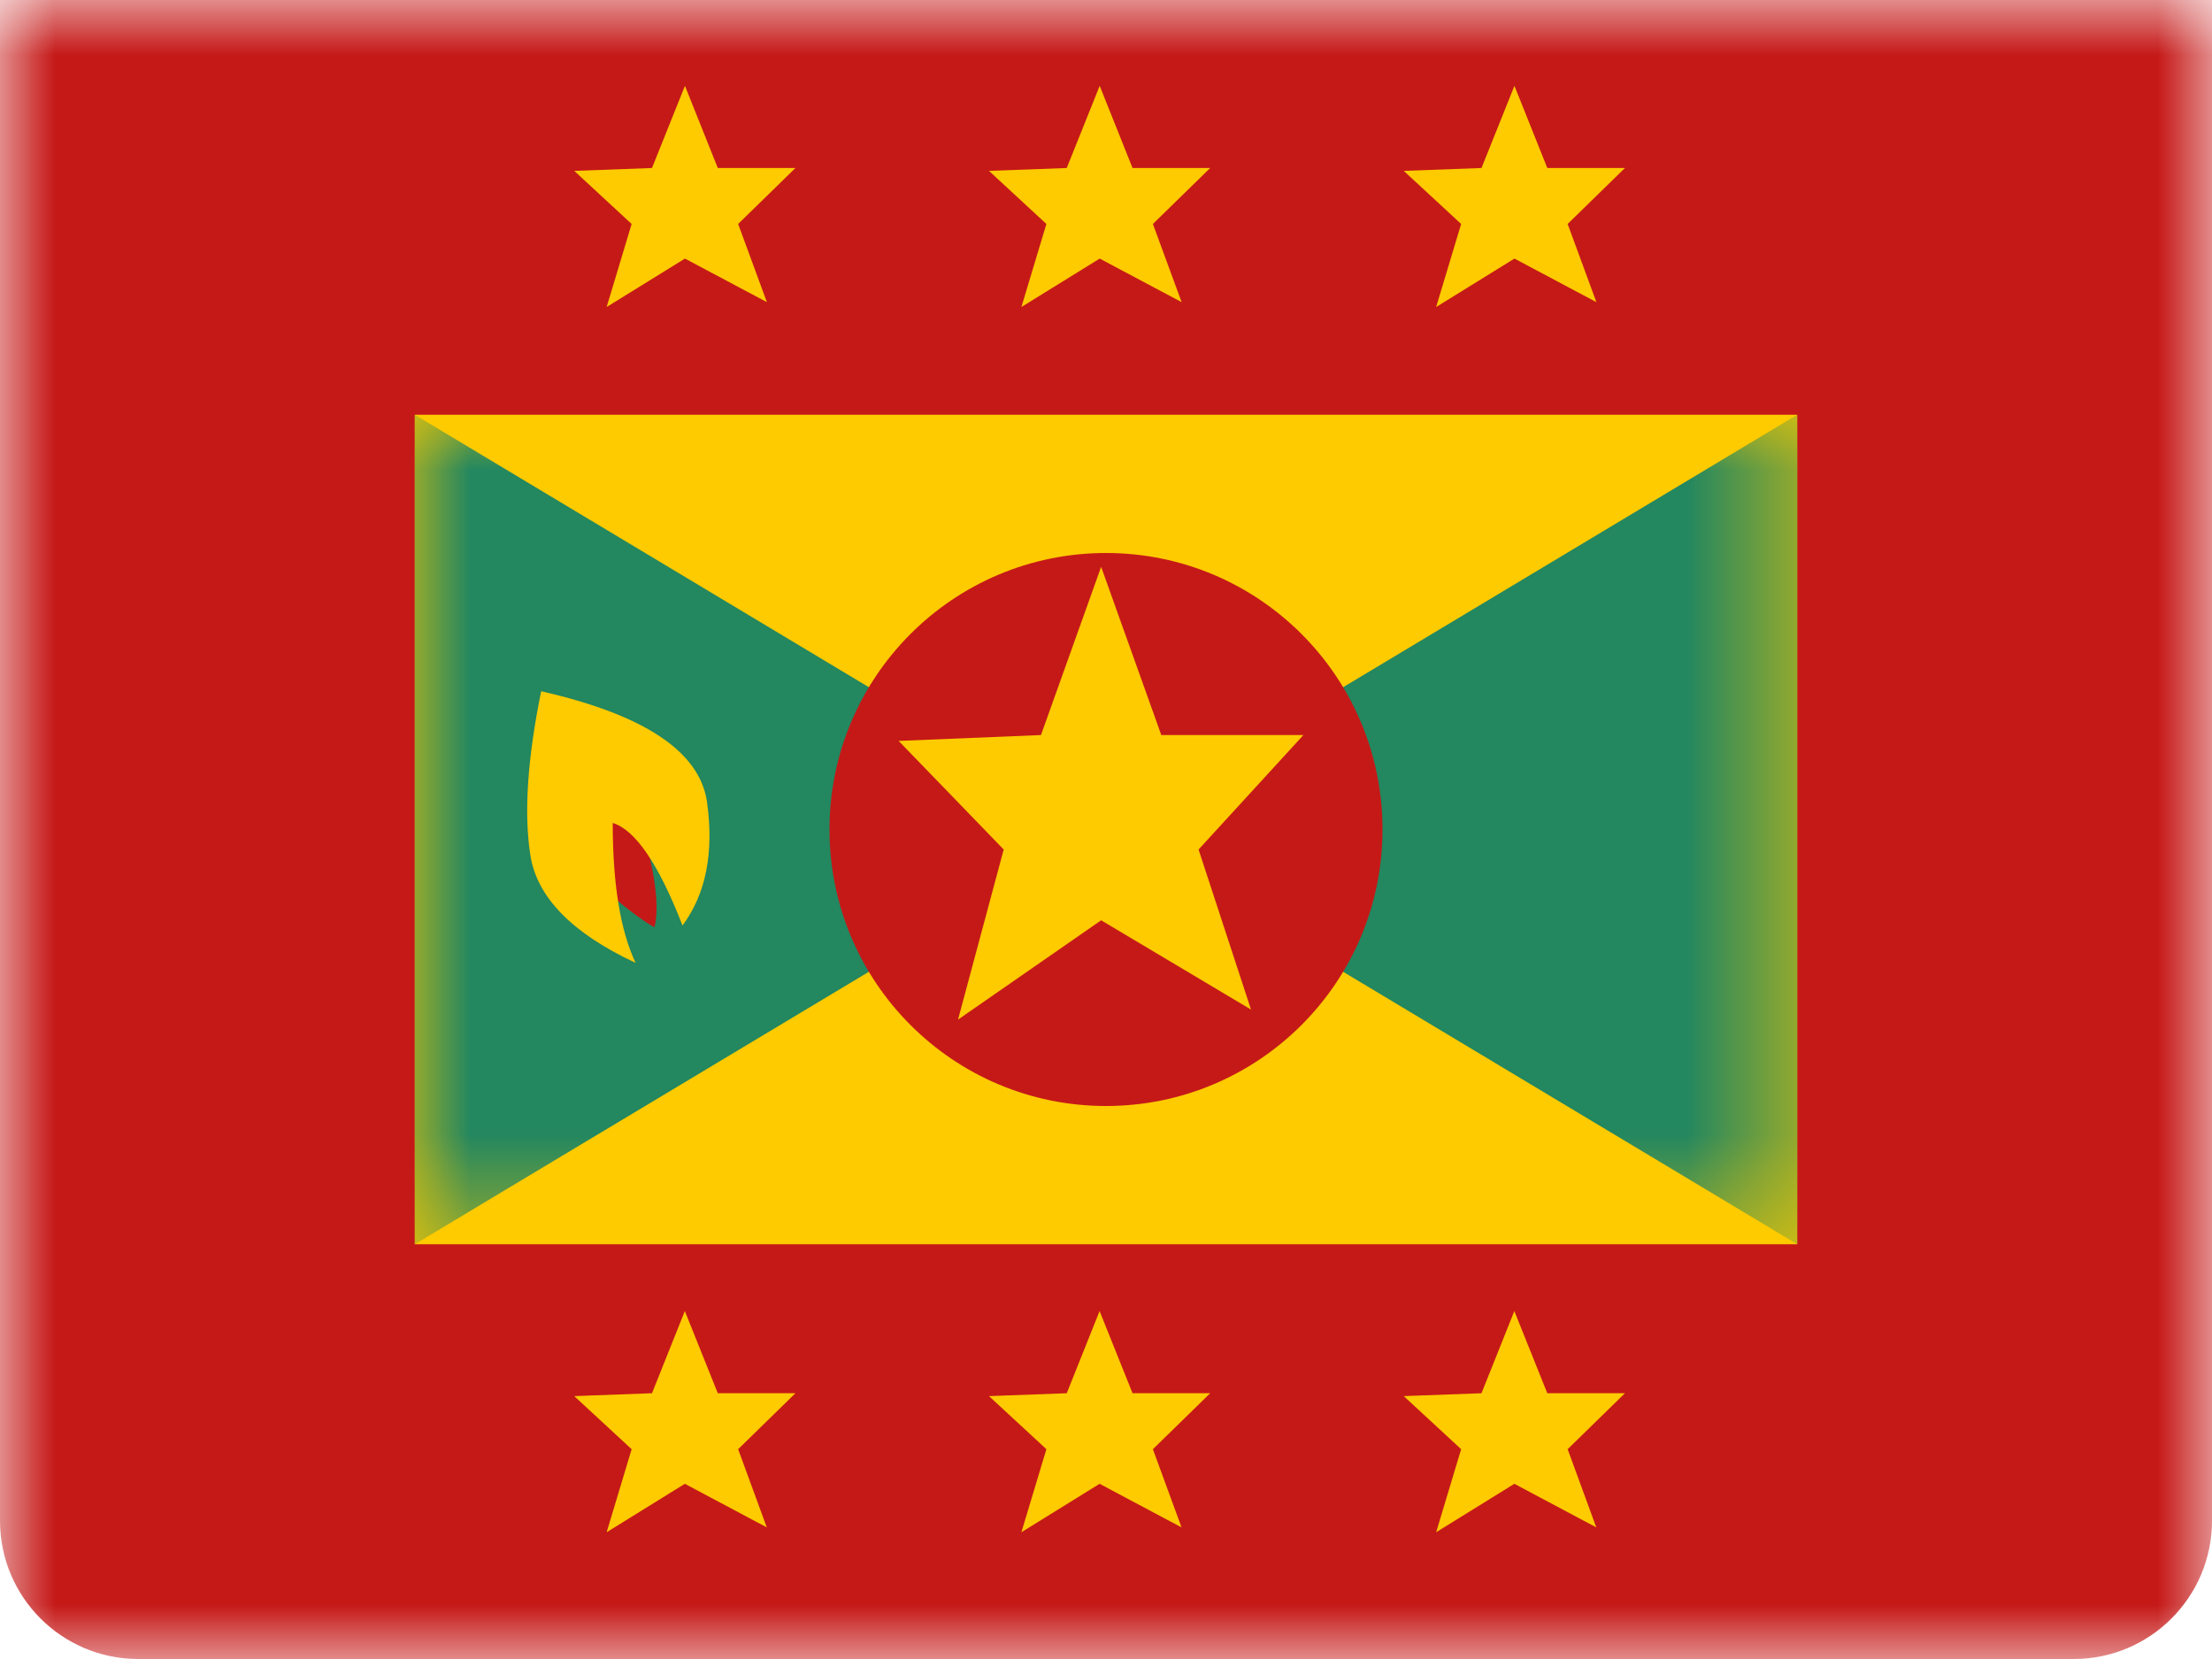 <?xml version="1.0" encoding="UTF-8"?>
<svg width="20px" height="15px" viewBox="0 0 20 15" version="1.1" xmlns="http://www.w3.org/2000/svg" xmlns:xlink="http://www.w3.org/1999/xlink">
    <title>flags/M/GD - Grenada</title>
    <defs>
        <rect id="path-1" x="0" y="0" width="20" height="15"></rect>
        <polygon id="path-3" points="0 0 12.5 0 12.5 7.5 0 7.5"></polygon>
        <polygon id="path-5" points="0 0 6.25 3.75 0 7.5"></polygon>
        <polygon id="path-7" points="6.25 0 12.5 3.75 6.25 7.5"></polygon>
    </defs>
    <g id="Symbols" stroke="none" stroke-width="1" fill="none" fill-rule="evenodd">
        <g id="flag">
            <mask id="mask-2" fill="white">
                <use xlink:href="#path-1"></use>
            </mask>
            <g id="mask"></g>
            <g id="contents" mask="url(#mask-2)">
                <path d="M0,0 L20,0 L20,13.75 C20,14.44 19.44,15 18.75,15 L1.25,15 C0.56,15 8.45442189e-17,14.44 0,13.75 L0,0 L0,0 Z" id="background" fill="#C51918"></path>
                <g id="top" transform="translate(3.75, 3.75)">
                    <mask id="mask-4" fill="white">
                        <use xlink:href="#path-3"></use>
                    </mask>
                    <use fill="#FECA00" xlink:href="#path-3"></use>
                    <g id="triangles" mask="url(#mask-4)">
                        <mask id="mask-6" fill="white">
                            <use xlink:href="#path-5"></use>
                        </mask>
                        <use id="right" fill="#23875F" xlink:href="#path-5"></use>
                        <mask id="mask-8" fill="white">
                            <use xlink:href="#path-7"></use>
                        </mask>
                        <use id="left" fill="#23875F" transform="translate(9.375, 3.75) scale(-1, 1) translate(-9.375, -3.75) " xlink:href="#path-7"></use>
                    </g>
                    <circle id="Oval-22" fill="#C51918" mask="url(#mask-4)" cx="6.25" cy="3.75" r="2.5"></circle>
                    <polygon id="Star-5" fill="#FECA00" mask="url(#mask-4)" points="6.206 4.571 4.912 5.469 5.325 3.931 4.375 2.949 5.662 2.896 6.206 1.375 6.75 2.896 8.035 2.896 7.087 3.931 7.561 5.378"></polygon>
                </g>
                <g id="stars" transform="translate(5, 0)" fill="#FECA00">
                    <path d="M1.192,11.854 L1.49,12.597 L2.192,12.597 L1.674,13.103 L1.933,13.81 L1.192,13.416 L0.485,13.854 L0.711,13.103 L0.192,12.623 L0.895,12.597 L1.192,11.854 Z M4.942,11.854 L5.24,12.597 L5.942,12.597 L5.424,13.103 L5.683,13.81 L4.942,13.416 L4.235,13.854 L4.461,13.103 L3.942,12.623 L4.645,12.597 L4.942,11.854 Z M8.692,11.854 L8.99,12.597 L9.692,12.597 L9.174,13.103 L9.433,13.81 L8.692,13.416 L7.985,13.854 L8.211,13.103 L7.692,12.623 L8.395,12.597 L8.692,11.854 Z M1.193,0.776 L1.49,1.519 L2.192,1.519 L1.674,2.025 L1.934,2.732 L1.193,2.338 L0.485,2.776 L0.711,2.025 L0.192,1.545 L0.895,1.519 L1.193,0.776 Z M4.943,0.776 L5.24,1.519 L5.942,1.519 L5.424,2.025 L5.684,2.732 L4.943,2.338 L4.235,2.776 L4.461,2.025 L3.942,1.545 L4.645,1.519 L4.943,0.776 Z M8.693,0.776 L8.99,1.519 L9.692,1.519 L9.174,2.025 L9.434,2.732 L8.693,2.338 L7.985,2.776 L8.211,2.025 L7.692,1.545 L8.395,1.519 L8.693,0.776 Z" id="Combined-Shape"></path>
                </g>
                <g id="flame" transform="translate(3.75, 6.25)">
                    <path d="M1.647,1.733 C1.871,1.932 2.044,2.066 2.167,2.134 C2.209,1.974 2.183,1.714 2.089,1.352 C2.062,1.265 1.905,1.145 1.615,0.989 C1.534,1.263 1.544,1.51 1.647,1.733 Z" id="Path-71" fill="#C51918"></path>
                    <path d="M1.997,2.456 C1.421,2.187 1.104,1.862 1.045,1.481 C0.986,1.101 1.019,0.607 1.143,-0 C2.079,0.213 2.579,0.547 2.643,1.004 C2.706,1.46 2.633,1.832 2.421,2.118 C2.205,1.562 1.994,1.253 1.79,1.191 C1.79,1.743 1.859,2.164 1.997,2.456 Z" id="Path-70" fill="#FECA00"></path>
                </g>
            </g>
        </g>
    </g>
</svg>